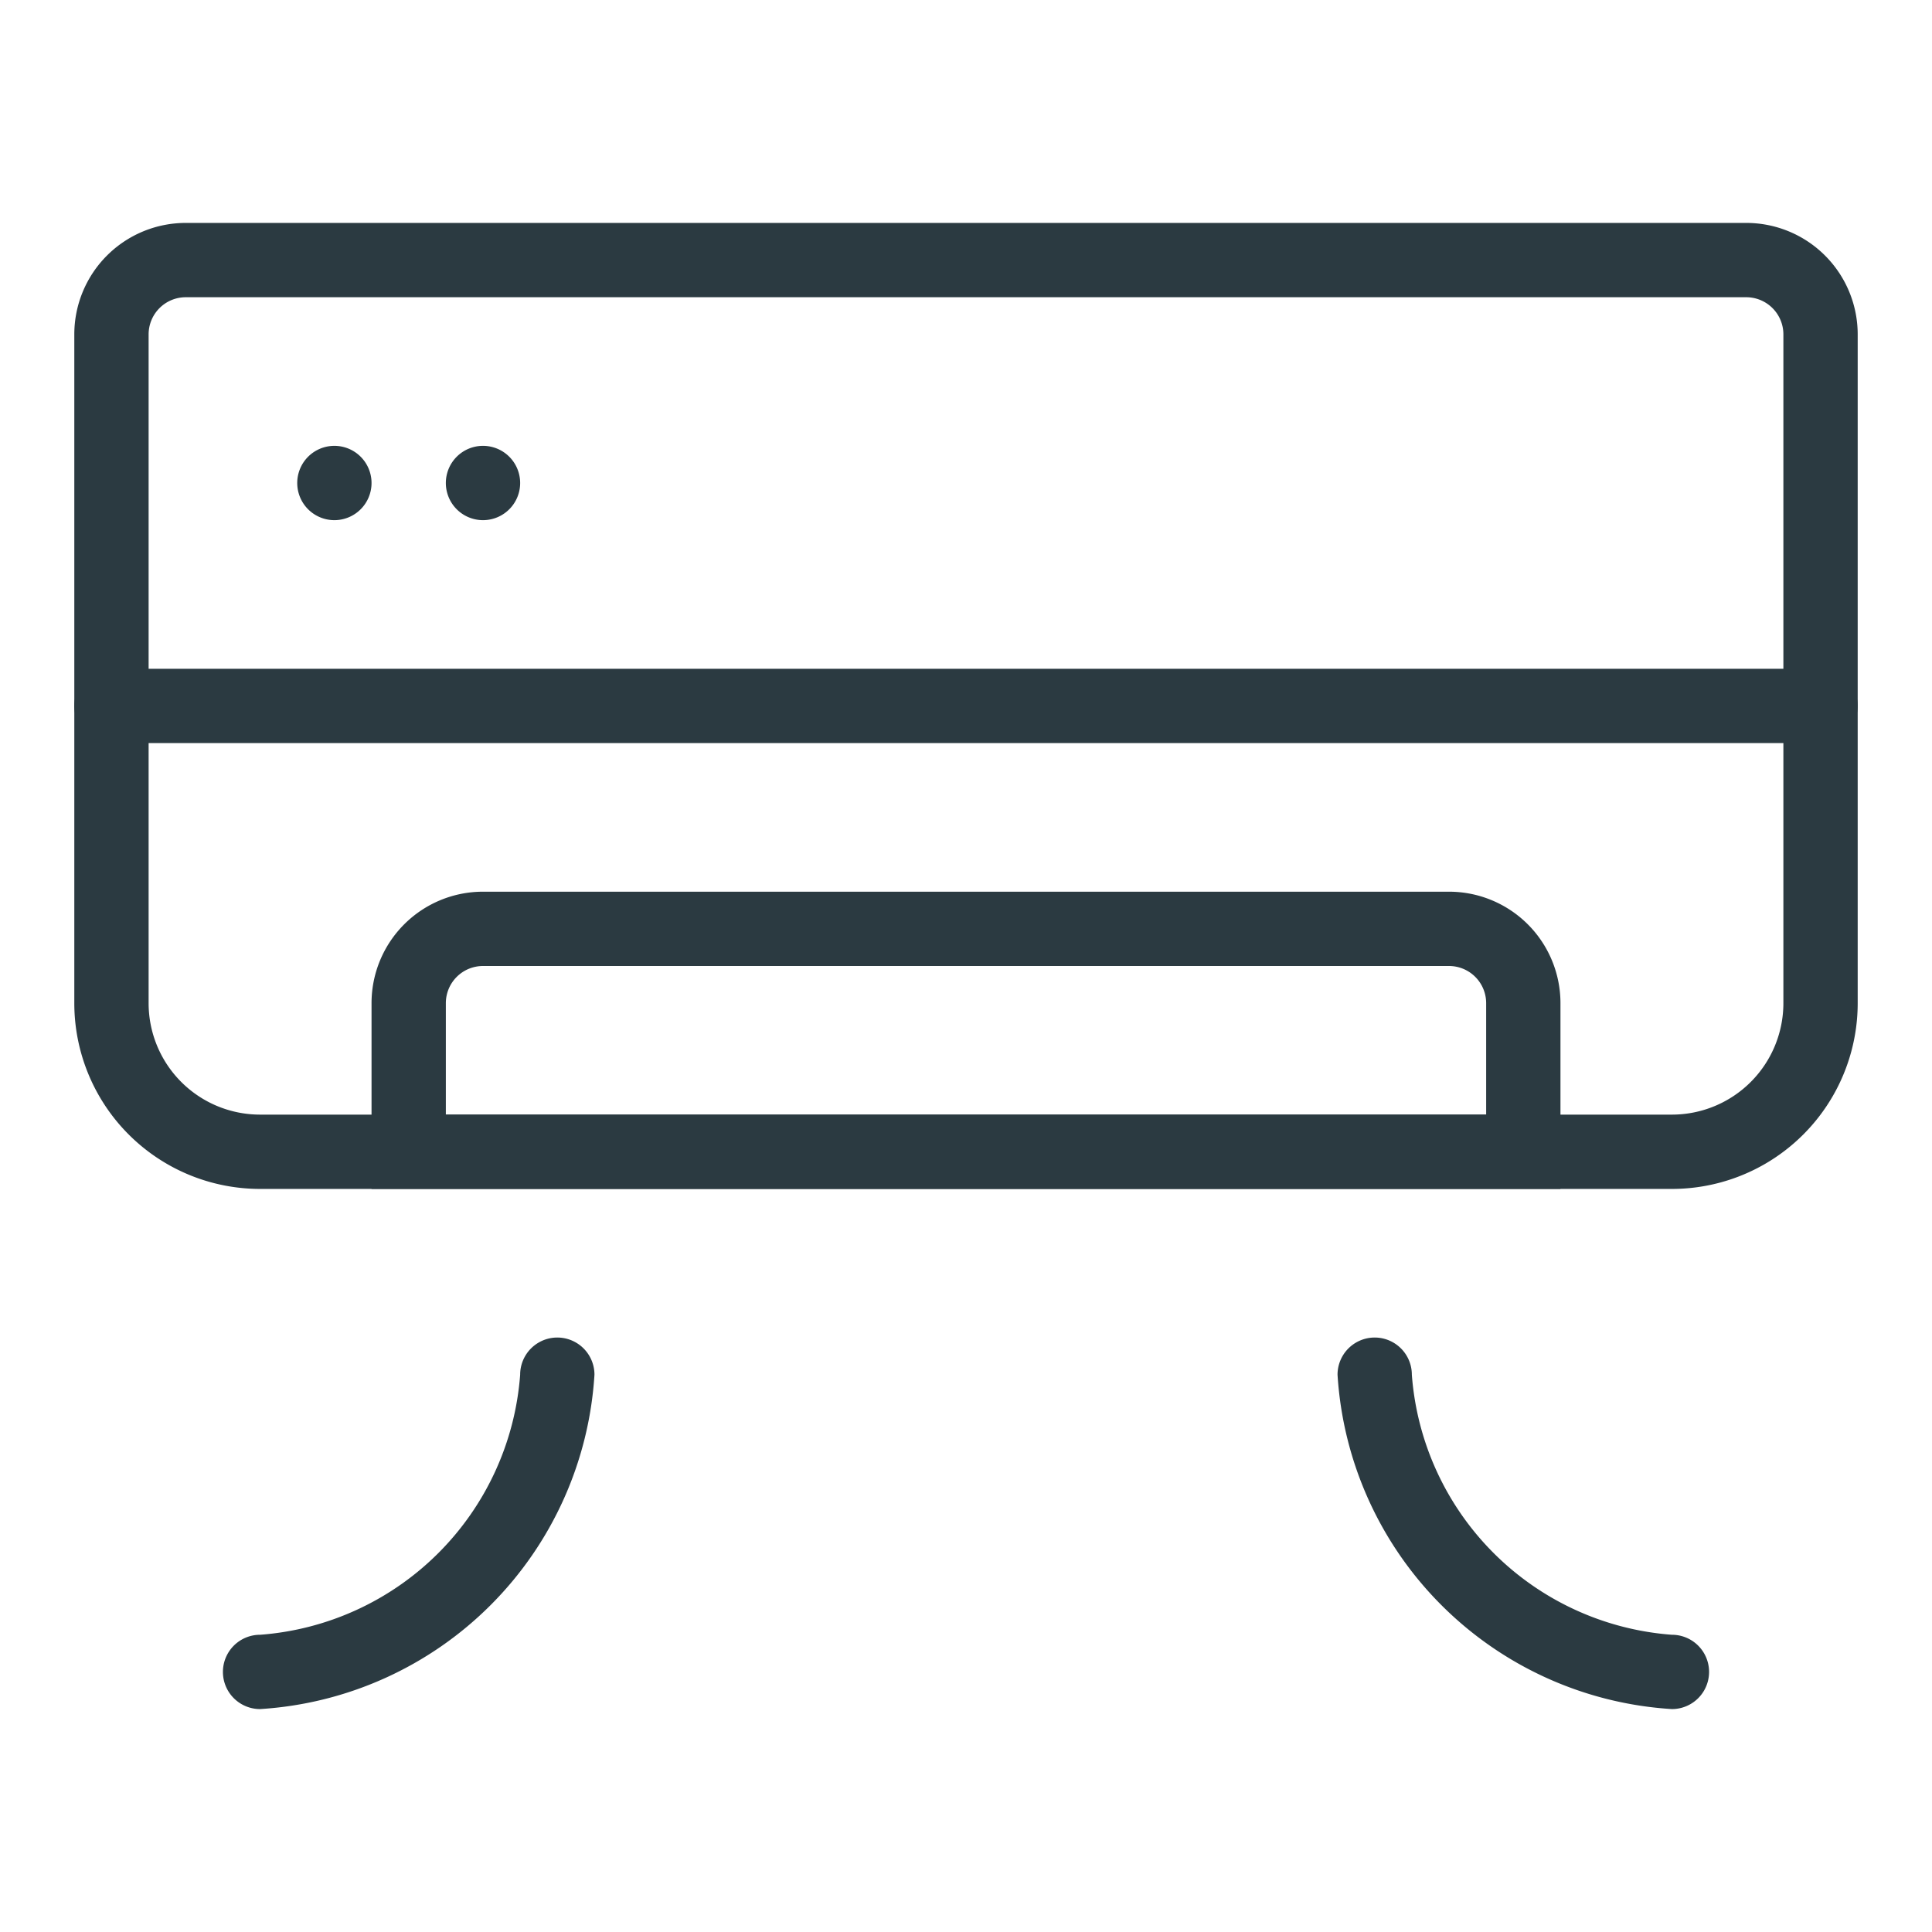 <svg xmlns="http://www.w3.org/2000/svg" xmlns:xlink="http://www.w3.org/1999/xlink" width="26" height="26" viewBox="0 0 26 26"><defs><clipPath id="a"><rect width="26" height="26" transform="translate(1269 766)" fill="#fff" stroke="#707070" stroke-width="1"/></clipPath><clipPath id="b"><rect width="24" height="20" fill="#2b3a41"/></clipPath></defs><g transform="translate(-1269 -766)" clip-path="url(#a)"><g transform="translate(1270 769)"><g clip-path="url(#b)"><path d="M21.5,13H2.5A2.5,2.5,0,0,1,0,10.5v-9A1.5,1.5,0,0,1,1.5,0h21A1.5,1.5,0,0,1,24,1.5v9A2.5,2.5,0,0,1,21.5,13M1.5,1a.5.5,0,0,0-.5.5v9A1.5,1.5,0,0,0,2.5,12h19A1.5,1.5,0,0,0,23,10.5v-9a.5.5,0,0,0-.5-.5Z" fill="#2b3a41"/><path d="M23.5,7H.5a.5.5,0,0,1,0-1h23a.5.5,0,0,1,0,1" fill="#2b3a41"/><path d="M20,13H4V10.5A1.5,1.5,0,0,1,5.5,9h13A1.5,1.5,0,0,1,20,10.5ZM5,12H19V10.5a.5.5,0,0,0-.5-.5H5.5a.5.5,0,0,0-.5.5Z" fill="#2b3a41"/><path d="M21.5,20A4.806,4.806,0,0,1,17,15.5a.5.5,0,0,1,1,0A3.792,3.792,0,0,0,21.5,19a.5.5,0,0,1,0,1" fill="#2b3a41"/><path d="M2.5,20a.5.5,0,0,1,0-1A3.792,3.792,0,0,0,6,15.5a.5.5,0,0,1,1,0A4.806,4.806,0,0,1,2.5,20" fill="#2b3a41"/><path d="M4,3.5A.5.5,0,1,1,3.5,3a.5.5,0,0,1,.5.5" fill="#2b3a41"/><path d="M6,3.5A.5.5,0,1,1,5.5,3a.5.5,0,0,1,.5.5" fill="#2b3a41"/></g></g></g></svg>